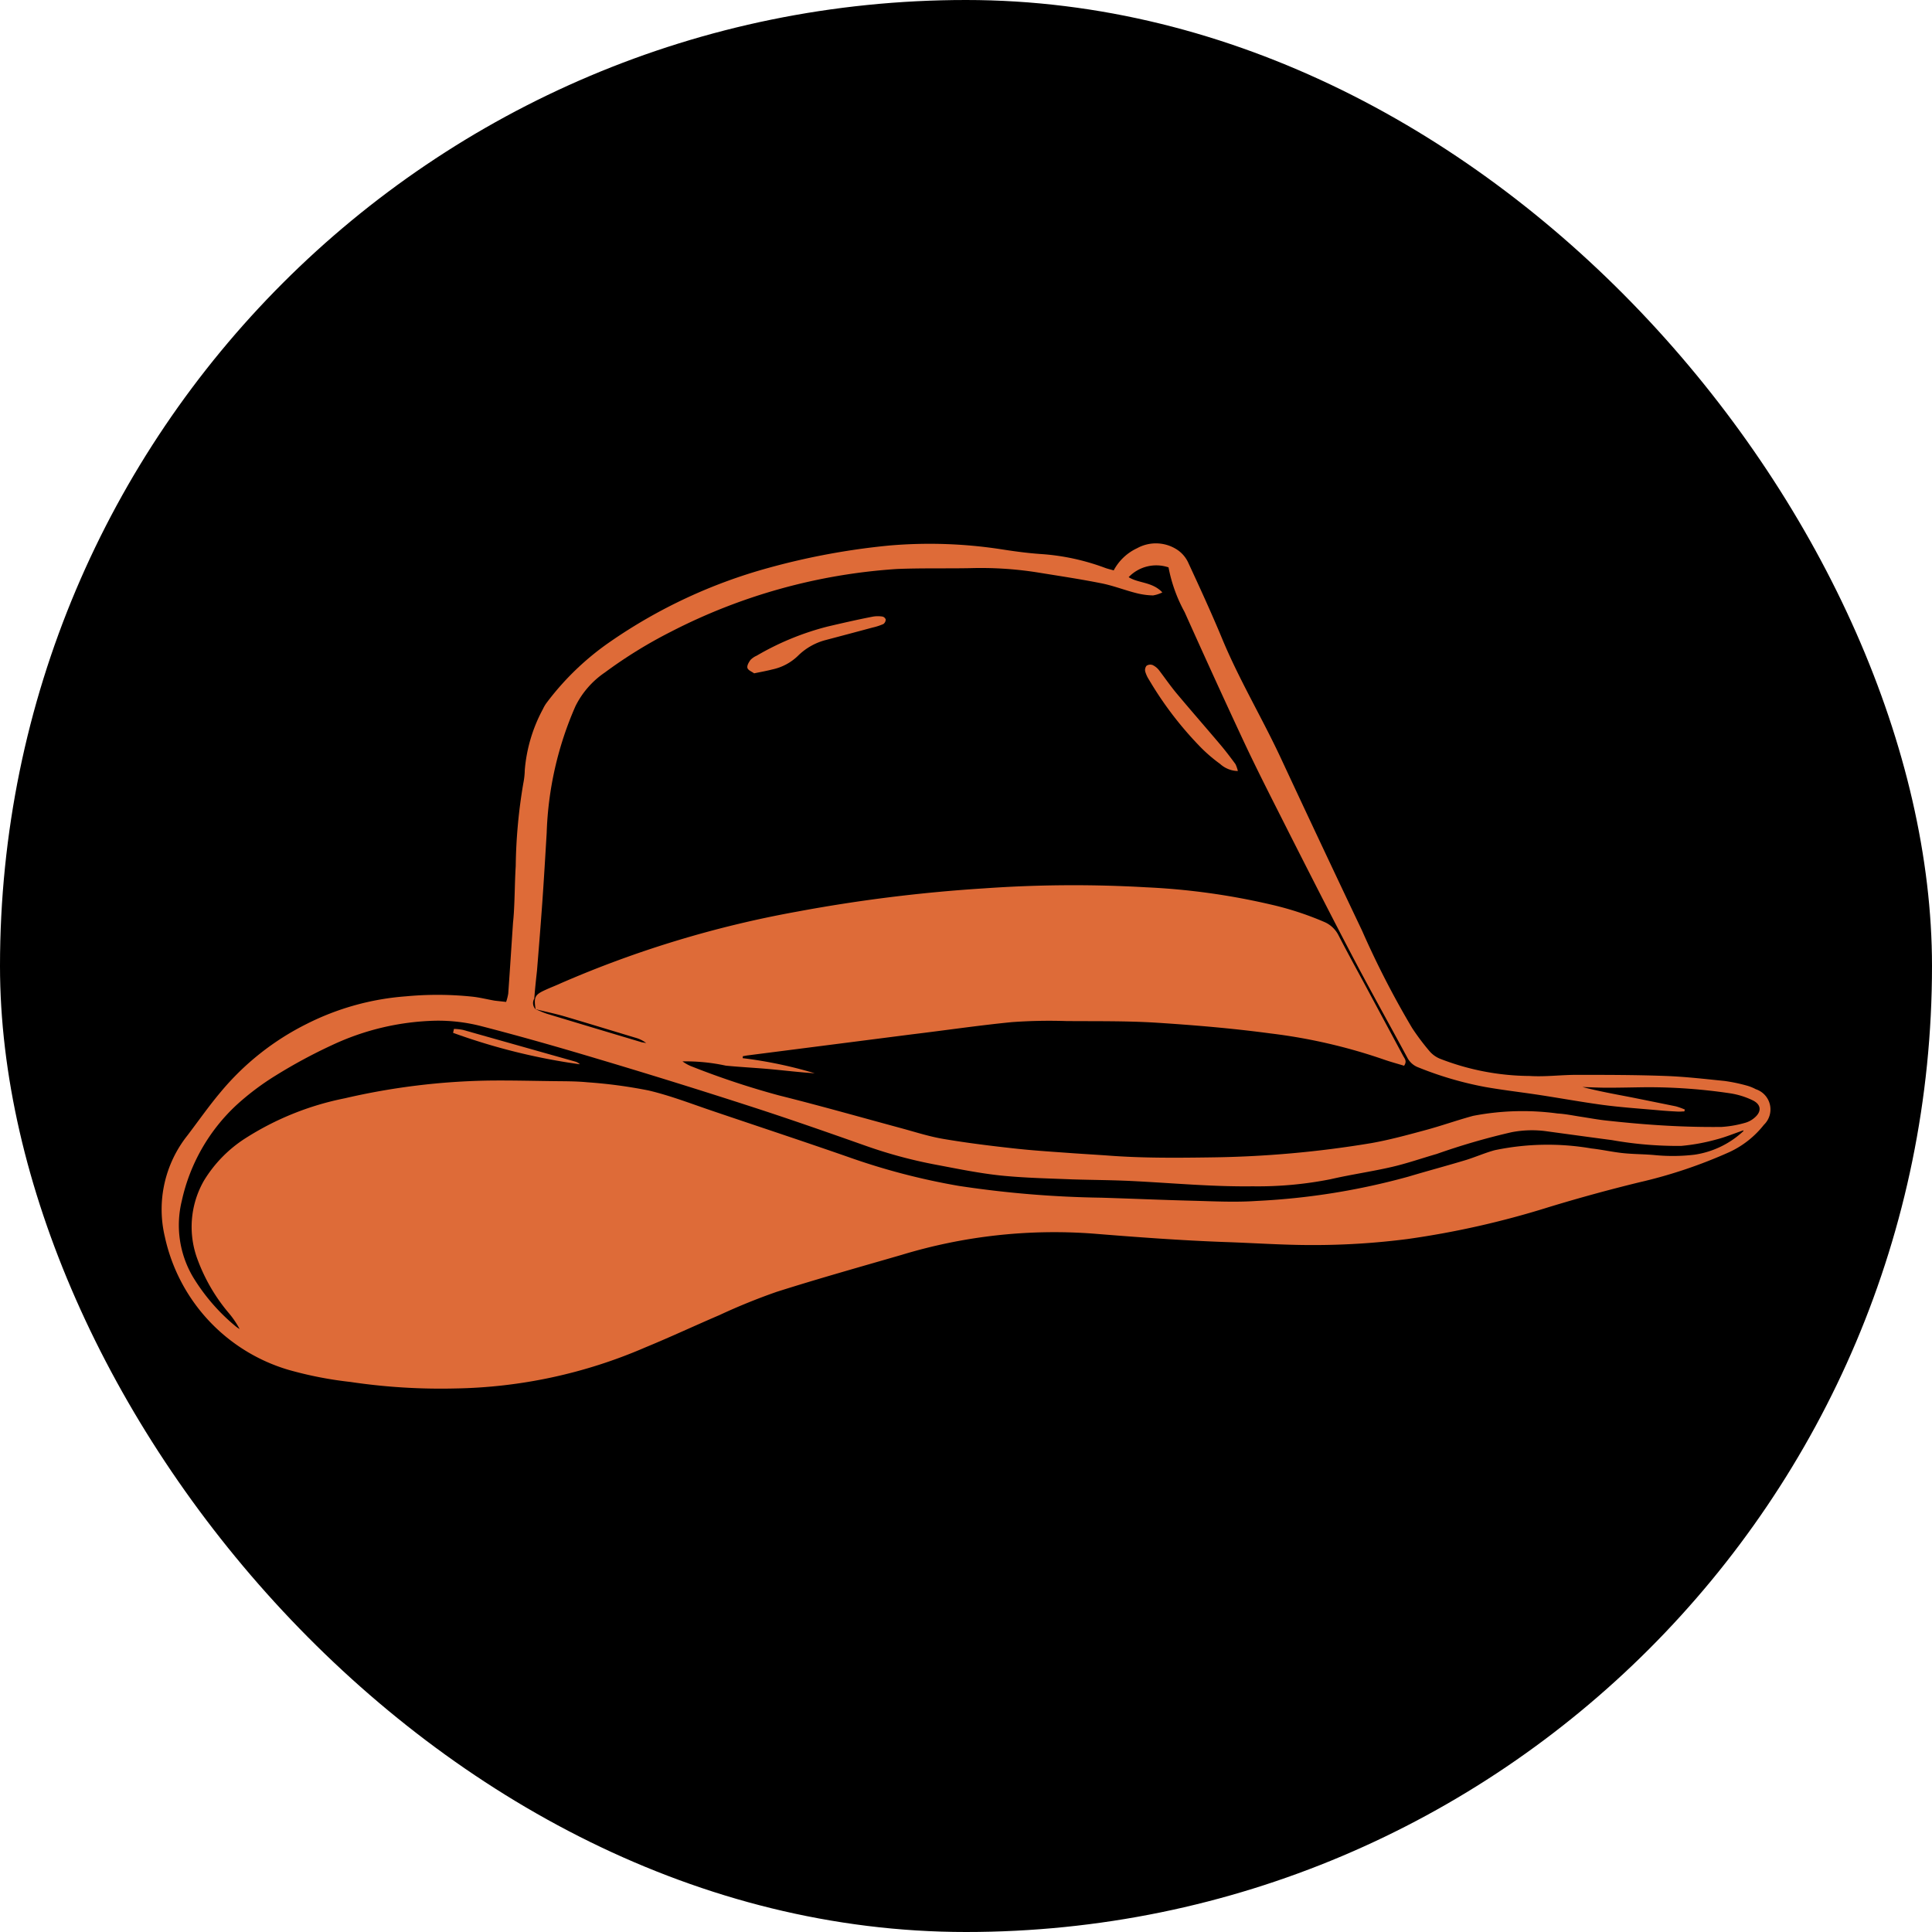<svg height="64" viewBox="0 0 64 64" width="64" xmlns="http://www.w3.org/2000/svg"><rect height="64" rx="32" width="64"/><g fill="#de6b38" transform="translate(4.609 14.995)"><path d="m32.284 3.9a1.679 1.679 0 0 1 .778-.736 1.285 1.285 0 0 1 1.351.069 1.033 1.033 0 0 1 .335.4c.385.831.768 1.663 1.12 2.51.565 1.369 1.331 2.641 1.956 3.983q1.333 2.862 2.688 5.71a29.922 29.922 0 0 0 1.658 3.224 7.8 7.8 0 0 0 .583.775.916.916 0 0 0 .323.235 8.3 8.3 0 0 0 2.988.578c.519.033 1.029-.037 1.545-.037.988 0 1.977 0 2.96.037.651.023 1.3.1 1.95.165a5.573 5.573 0 0 1 .742.155 1.427 1.427 0 0 1 .292.118.705.705 0 0 1 .27 1.179 3.124 3.124 0 0 1 -1.145.905 16.078 16.078 0 0 1 -2.981 1q-1.515.37-3.009.825a29.143 29.143 0 0 1 -4.668 1.054 24.411 24.411 0 0 1 -3.179.2c-.956 0-1.91-.068-2.869-.1-1.462-.053-2.92-.162-4.381-.28a17.376 17.376 0 0 0 -6.331.705c-1.381.4-2.768.789-4.144 1.226a20.421 20.421 0 0 0 -1.894.77c-.818.35-1.626.729-2.451 1.068a16.5 16.5 0 0 1 -6.31 1.362 20.258 20.258 0 0 1 -3.461-.216 12.575 12.575 0 0 1 -2.048-.4 5.9 5.9 0 0 1 -4.1-4.408 3.934 3.934 0 0 1 .748-3.358c.362-.476.712-.977 1.1-1.437a8.821 8.821 0 0 1 2.848-2.256 8.714 8.714 0 0 1 3.287-.915 11.131 11.131 0 0 1 2.206.011c.25.027.5.092.744.133l.372.041a1.7 1.7 0 0 0 .07-.274c.056-.786.106-1.572.159-2.358.023-.207.033-.414.042-.621.018-.416.021-.831.047-1.244a17.524 17.524 0 0 1 .253-2.753 2.438 2.438 0 0 0 .047-.433 5.129 5.129 0 0 1 .6-2.016 1.267 1.267 0 0 1 .108-.189 9.044 9.044 0 0 1 2.13-2.05 17.2 17.2 0 0 1 5.217-2.435 23.511 23.511 0 0 1 4-.744 15.583 15.583 0 0 1 3.745.125c.427.066.858.125 1.282.154a7.508 7.508 0 0 1 2.153.464c.082.029.164.047.274.079zm-19.153 14.537c.135.054.268.119.408.16q1.551.469 3.106.933l.152.027a1.031 1.031 0 0 0 -.367-.179c-.775-.234-1.546-.47-2.323-.7-.321-.094-.65-.162-.974-.242-.063-.409-.027-.482.348-.649.163-.075.329-.136.491-.212a35.343 35.343 0 0 1 7.823-2.371 51.4 51.4 0 0 1 6.2-.771 41.955 41.955 0 0 1 5.365-.035 22.725 22.725 0 0 1 4.095.563 10.231 10.231 0 0 1 1.8.583.943.943 0 0 1 .475.442c.276.537.568 1.067.855 1.6l1.289 2.4c.046.086.135.171.029.323-.226-.069-.467-.133-.7-.216a18.151 18.151 0 0 0 -3.716-.853c-1.251-.168-2.514-.275-3.774-.356-1-.063-2-.047-3-.055a17.31 17.31 0 0 0 -1.8.035c-1.11.109-2.214.273-3.321.406l-5.415.694c-.06.007-.119.02-.177.029l-.007.065a14.338 14.338 0 0 1 2.386.5c-.49-.03-.977-.09-1.465-.135s-.985-.068-1.48-.117a6.248 6.248 0 0 0 -1.434-.141 1.352 1.352 0 0 0 .329.177 26.907 26.907 0 0 0 2.874.952c1.337.334 2.665.711 3.994 1.071.478.128.95.284 1.437.367.787.134 1.582.232 2.376.319.565.062 1.133.1 1.7.14.464.035.923.06 1.385.093 1.136.087 2.272.077 3.409.061a34.851 34.851 0 0 0 5.308-.472c.6-.106 1.189-.267 1.778-.426.539-.144 1.061-.332 1.6-.478a8.629 8.629 0 0 1 2.8-.078c.241.014.48.061.72.1.312.046.621.107.935.138.648.071 1.3.129 1.95.165.608.034 1.215.049 1.83.042a3.648 3.648 0 0 0 .775-.136.793.793 0 0 0 .3-.159c.256-.207.241-.449-.056-.59a2.63 2.63 0 0 0 -.749-.23 18.357 18.357 0 0 0 -2.8-.2c-.421.005-.842.016-1.262.016-.274 0-.548-.015-.822-.023.534.138 1.073.236 1.609.339.5.1.99.2 1.484.3a2.341 2.341 0 0 1 .3.107l-.017.062c-.07 0-.141.01-.21.006-.2-.01-.4-.022-.6-.04-.651-.059-1.3-.1-1.948-.189s-1.33-.212-2-.315c-.614-.095-1.232-.164-1.843-.272a11.534 11.534 0 0 1 -2.2-.644.673.673 0 0 1 -.37-.317c-.623-1.157-1.265-2.3-1.876-3.469-.688-1.309-1.358-2.629-2.028-3.949-.5-.995-1.013-1.988-1.489-3-.677-1.448-1.336-2.895-1.991-4.354a5.008 5.008 0 0 1 -.532-1.479 1.267 1.267 0 0 0 -1.321.324c.326.207.78.149 1.116.505a1.075 1.075 0 0 1 -.307.1 2.426 2.426 0 0 1 -.529-.07c-.407-.1-.8-.26-1.217-.338-.7-.139-1.41-.244-2.116-.359a12.045 12.045 0 0 0 -2.2-.136c-.809.015-1.623-.006-2.43.028a19.033 19.033 0 0 0 -7.476 2.076 15.345 15.345 0 0 0 -2.192 1.352 2.914 2.914 0 0 0 -.975 1.118 11.313 11.313 0 0 0 -.952 4.19c-.046.766-.091 1.536-.145 2.3s-.115 1.511-.176 2.265c-.034.309-.068.62-.09.93a.292.292 0 0 0 .041.352zm40.012 4.013c-.3.1-.588.223-.89.3a6.53 6.53 0 0 1 -1.174.215 12.465 12.465 0 0 1 -2.293-.193c-.762-.1-1.481-.2-2.221-.3a3.559 3.559 0 0 0 -1.1.039 22.688 22.688 0 0 0 -2.48.72c-.493.142-.981.313-1.482.429-.674.156-1.363.253-2.039.409a12.345 12.345 0 0 1 -2.573.234c-1.287.017-2.565-.1-3.847-.167-.714-.04-1.429-.041-2.145-.063-.8-.033-1.6-.048-2.4-.132-.7-.077-1.392-.219-2.085-.35a15.592 15.592 0 0 1 -2.314-.619c-1.291-.456-2.58-.908-3.882-1.328q-2.492-.807-5-1.554c-1.29-.387-2.585-.757-3.89-1.094a5.731 5.731 0 0 0 -1.5-.179 8.52 8.52 0 0 0 -3.445.812 17.331 17.331 0 0 0 -1.853 1 8.671 8.671 0 0 0 -1.3.977 6.112 6.112 0 0 0 -1.816 3.175 3.377 3.377 0 0 0 .366 2.519 6.458 6.458 0 0 0 1.43 1.651.98.98 0 0 0 .119.08 3.019 3.019 0 0 0 -.37-.542 5.906 5.906 0 0 1 -1.008-1.72 3.079 3.079 0 0 1 .192-2.647 4.343 4.343 0 0 1 1.361-1.4 9.589 9.589 0 0 1 3.311-1.335 22.649 22.649 0 0 1 4.785-.587c.683-.008 1.366.009 2.05.018.4.006.8 0 1.2.039a16 16 0 0 1 2.029.272c.734.173 1.445.452 2.161.693 1.476.5 2.953.988 4.423 1.5a22.269 22.269 0 0 0 3.688.967 34.746 34.746 0 0 0 4.717.391c1 .03 2 .075 3 .1.715.018 1.434.057 2.145.008a22.934 22.934 0 0 0 5.035-.806c.635-.19 1.274-.36 1.907-.551.321-.1.631-.238.954-.325a8.561 8.561 0 0 1 3.2-.057c.355.039.705.12 1.06.156s.715.032 1.07.067a6.1 6.1 0 0 0 1.29-.017 3.013 3.013 0 0 0 1.616-.782z"/><path d="m14.767 6.613c-.074-.056-.2-.1-.221-.179s.045-.187.1-.264a.645.645 0 0 1 .205-.141 9.089 9.089 0 0 1 2.35-.966c.5-.117 1.005-.233 1.508-.33a1 1 0 0 1 .312 0 .158.158 0 0 1 .065.035.156.156 0 0 1 .041.061.192.192 0 0 1 -.076.15 1.987 1.987 0 0 1 -.362.118q-.776.209-1.554.414a2.034 2.034 0 0 0 -.919.525 1.734 1.734 0 0 1 -.846.448c-.185.048-.379.083-.603.129z" transform="translate(5.605 .697)"/><path d="m26.986 9.386a.9.9 0 0 1 -.591-.237 5.118 5.118 0 0 1 -.62-.528 11.683 11.683 0 0 1 -1.727-2.25 1.064 1.064 0 0 1 -.131-.281.225.225 0 0 1 .043-.19.217.217 0 0 1 .1-.037.22.22 0 0 1 .1.012.592.592 0 0 1 .215.173c.2.263.392.543.61.8.475.567.965 1.126 1.443 1.692.167.2.323.406.478.617a1.14 1.14 0 0 1 .08.229z" transform="translate(9.411 1.16)"/><path d="m7.641 14.442a1.768 1.768 0 0 1 .3.033q1.859.525 3.719 1.05a.348.348 0 0 1 .152.089 20.592 20.592 0 0 1 -4.2-1.042z" transform="translate(2.788 4.647)"/></g></svg>